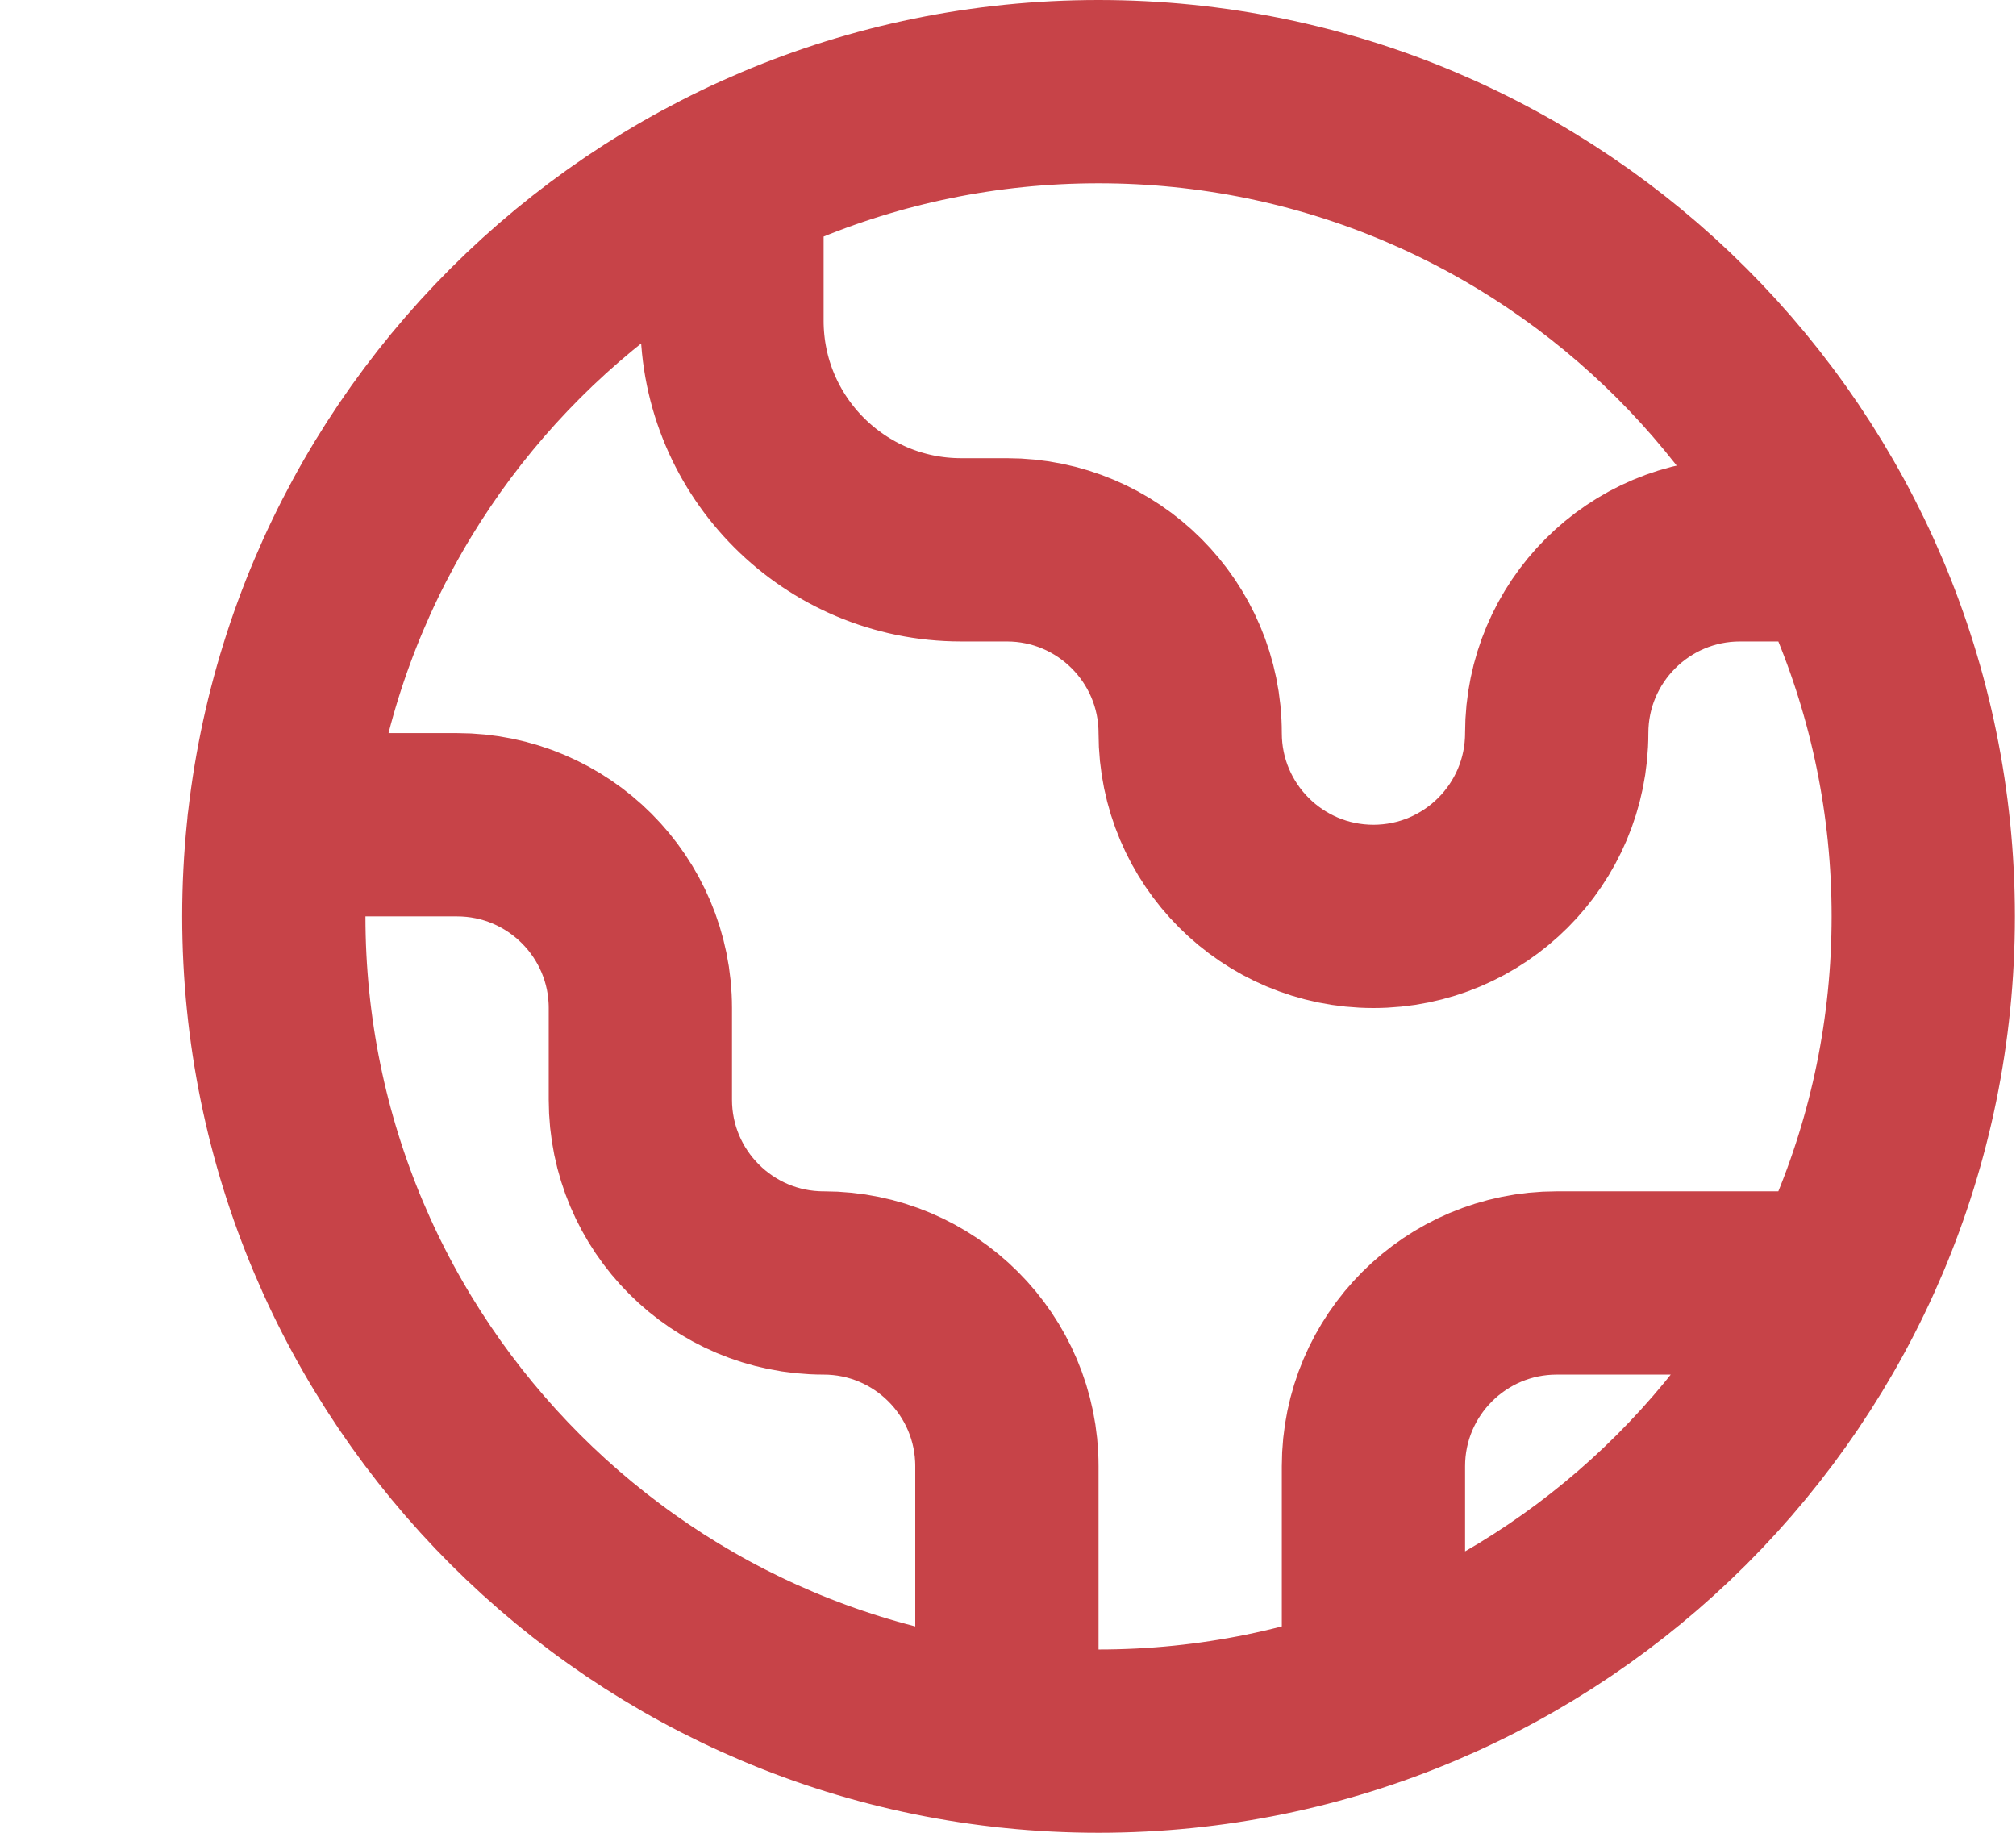 <svg width="11" height="10" viewBox="0 0 11 10" fill="none" xmlns="http://www.w3.org/2000/svg">
<path d="M1.521 4.5H2.494C3.046 4.5 3.494 4.948 3.494 5.5V6C3.494 6.552 3.942 7 4.494 7C5.046 7 5.494 7.448 5.494 8V9.473M3.994 0.968V1.75C3.994 2.44 4.554 3 5.244 3H5.494C6.046 3 6.494 3.448 6.494 4C6.494 4.552 6.942 5 7.494 5C8.046 5 8.494 4.552 8.494 4C8.494 3.448 8.942 3 9.494 3L10.026 3M7.494 9.244V8C7.494 7.448 7.942 7 8.494 7H10.026M10.494 5C10.494 7.485 8.479 9.5 5.994 9.5C3.509 9.5 1.494 7.485 1.494 5C1.494 2.515 3.509 0.5 5.994 0.5C8.479 0.5 10.494 2.515 10.494 5Z" stroke="#c74348" stroke-linecap="round" stroke-linejoin="round"/>
</svg>

